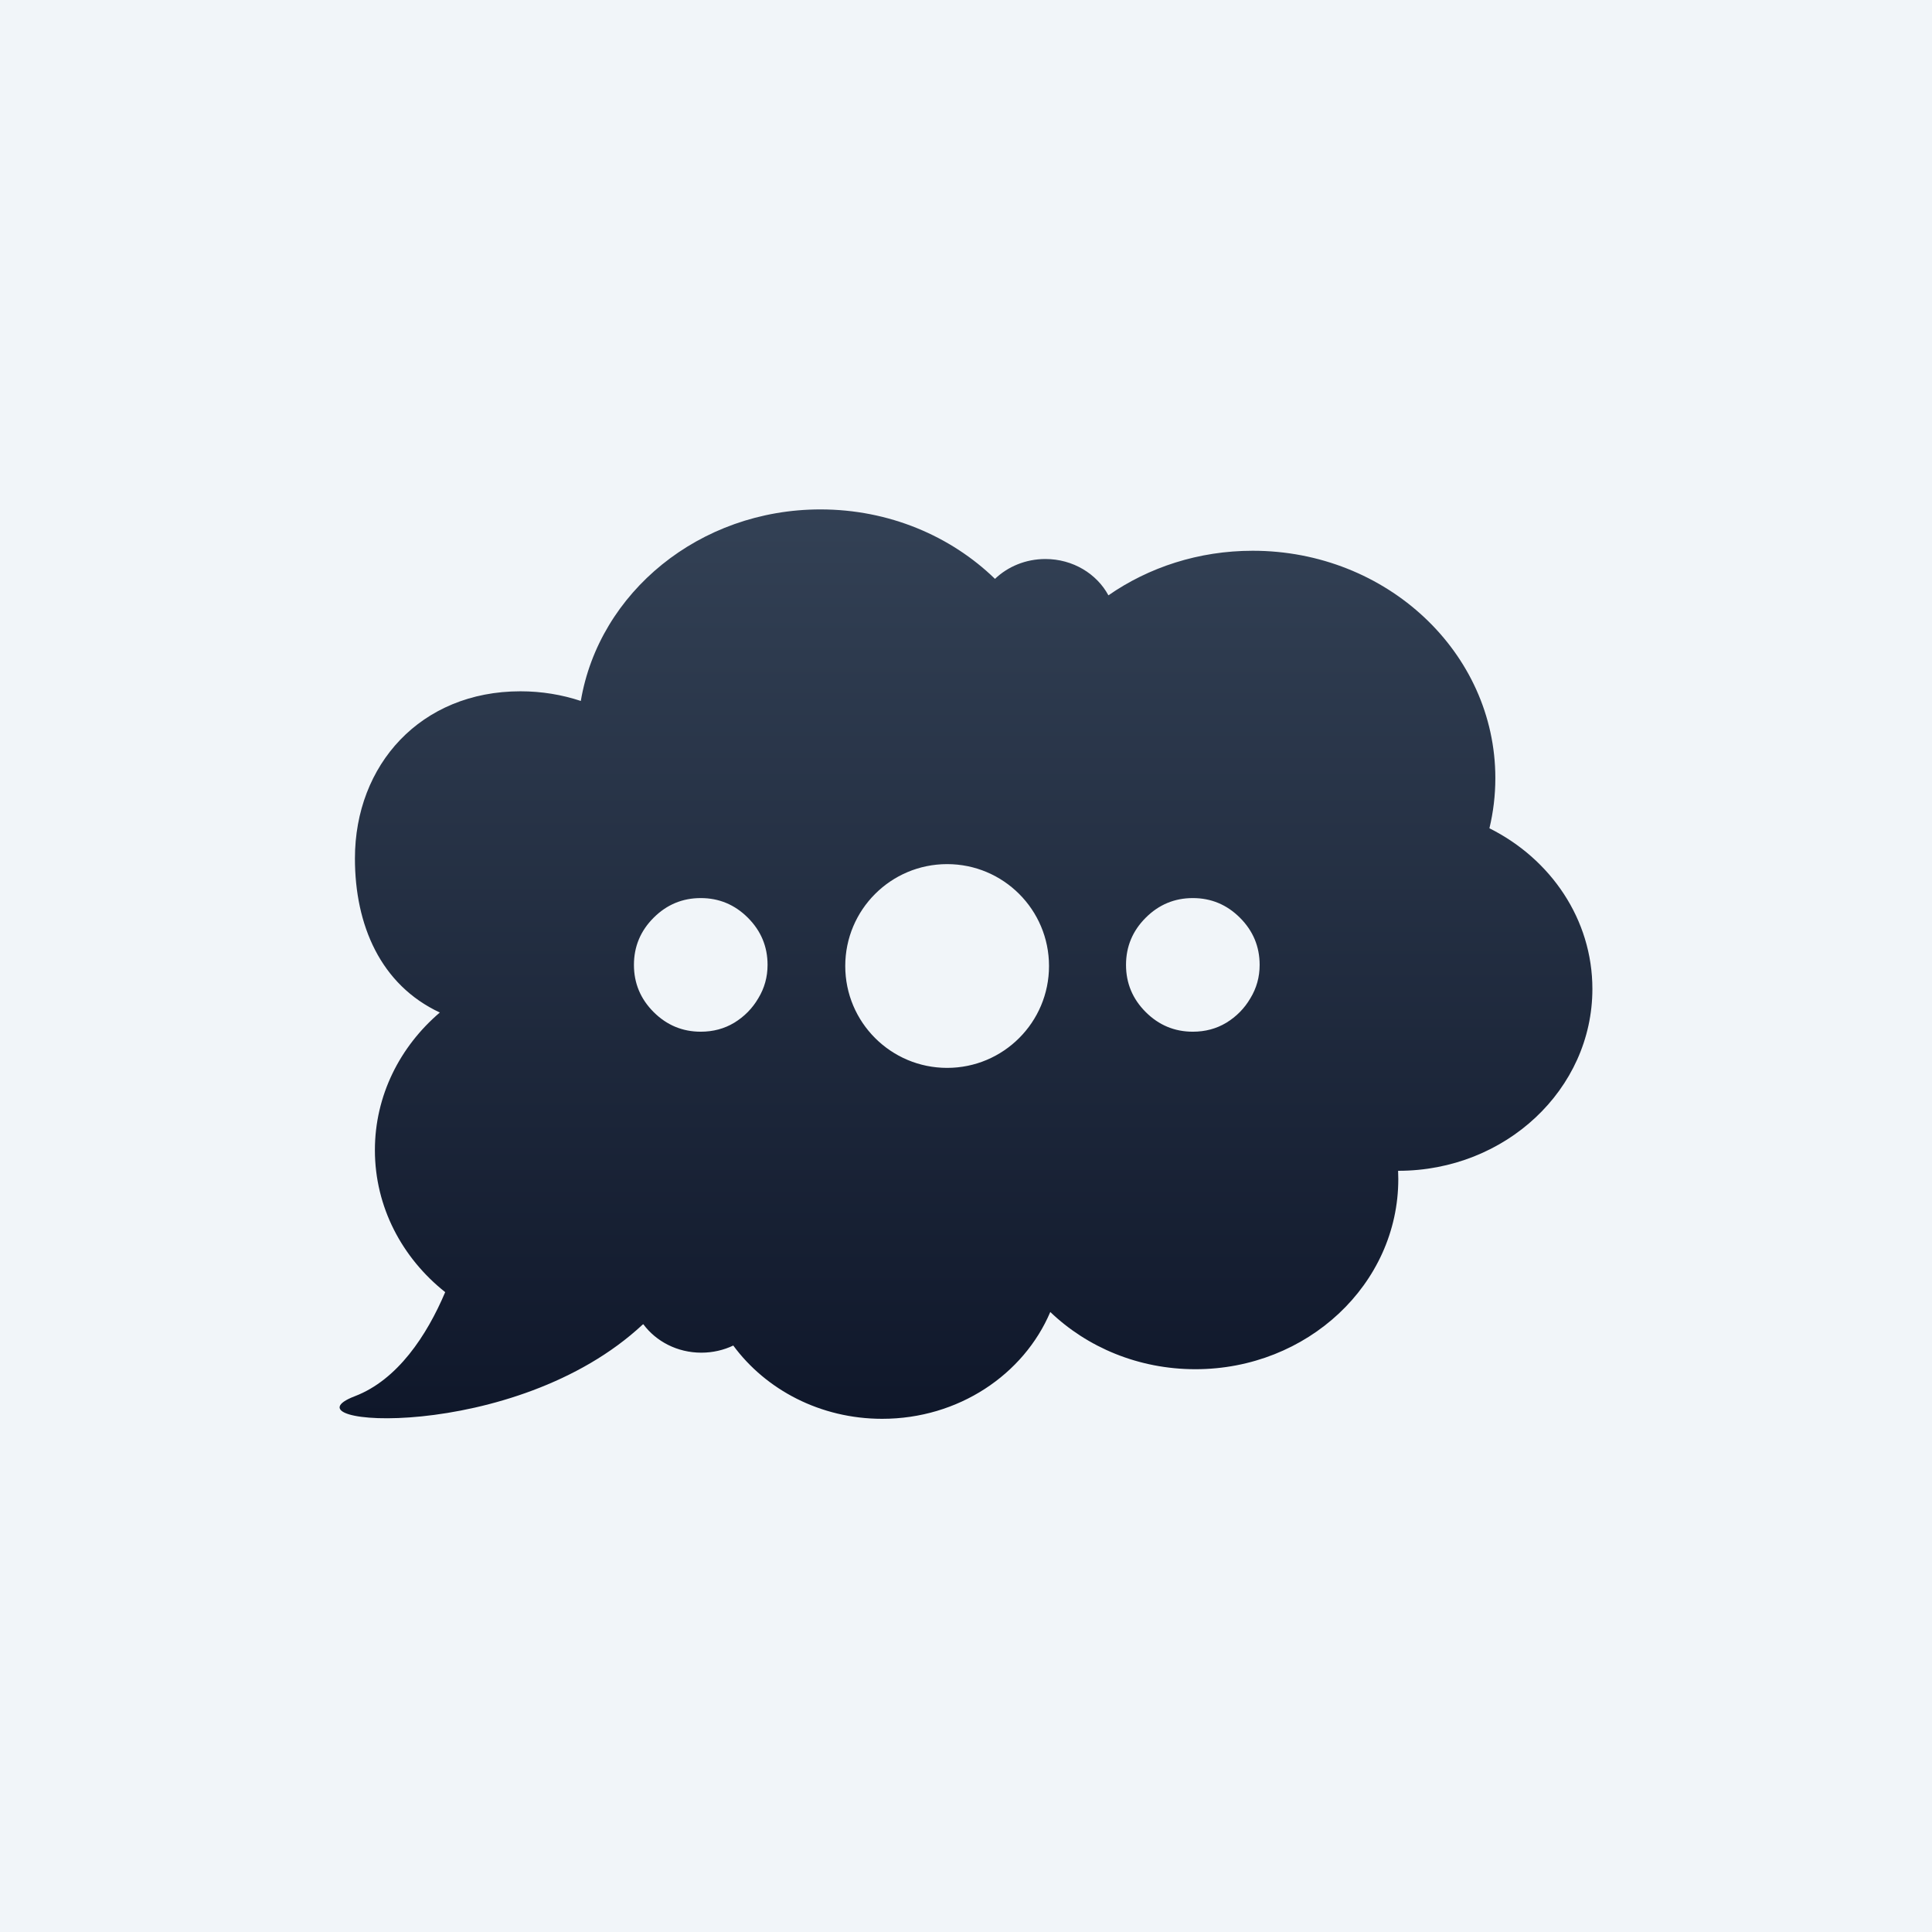 <svg width="512" height="512" viewBox="0 0 512 512" fill="none" xmlns="http://www.w3.org/2000/svg">
<rect width="512" height="512" fill="#F1F5F9"/>
<path fill-rule="evenodd" clip-rule="evenodd" d="M370.563 312.464C370.563 311.73 370.547 310.999 370.513 310.273L370.563 310.273C398.971 310.273 422 288.693 422 262.073C422 243.631 410.947 227.608 394.71 219.503C395.739 215.225 396.282 210.774 396.282 206.205C396.282 172.929 367.496 145.955 331.986 145.955C317.66 145.955 304.429 150.345 293.741 157.768C290.657 152.059 284.337 148.145 277.042 148.145C271.809 148.145 267.077 150.16 263.682 153.406C251.99 142.058 235.586 135 217.423 135C185.359 135 158.777 156.994 153.92 185.76C148.919 184.102 143.537 183.2 137.93 183.2C111.459 183.2 94.061 202.695 94.061 227.5C94.061 245.11 100.815 260.967 116.561 268.328C105.989 277.344 99.352 290.344 99.352 304.795C99.352 319.884 106.586 333.389 117.982 342.432C113.108 353.939 105.343 365.679 94.061 370C73.437 377.898 136.377 382.716 170.344 350.996L170.494 350.943C173.873 355.494 179.495 358.473 185.859 358.473C188.905 358.473 191.782 357.79 194.323 356.58C202.97 368.312 217.421 376 233.789 376C254.001 376 271.29 364.276 278.337 347.69C288.1 357.047 301.721 362.855 316.789 362.855C346.488 362.855 370.563 340.294 370.563 312.464ZM173.213 268.199C176.689 271.674 180.853 273.412 185.706 273.412C188.985 273.412 191.936 272.625 194.559 271.051C197.248 269.412 199.379 267.248 200.953 264.559C202.592 261.87 203.412 258.919 203.412 255.706C203.412 250.853 201.674 246.689 198.199 243.213C194.723 239.738 190.559 238 185.706 238C180.853 238 176.689 239.738 173.213 243.213C169.738 246.689 168 250.853 168 255.706C168 260.559 169.738 264.723 173.213 268.199ZM316.112 273.412C311.26 273.412 307.095 271.674 303.62 268.199C300.144 264.723 298.406 260.559 298.406 255.706C298.406 250.853 300.144 246.689 303.62 243.213C307.095 239.738 311.26 238 316.112 238C320.965 238 325.129 239.738 328.605 243.213C332.081 246.689 333.818 250.853 333.818 255.706C333.818 258.919 332.999 261.87 331.359 264.559C329.785 267.248 327.654 269.412 324.965 271.051C322.342 272.625 319.391 273.412 316.112 273.412ZM251 283C265.912 283 278 270.912 278 256C278 241.088 265.912 229 251 229C236.088 229 224 241.088 224 256C224 270.912 236.088 283 251 283Z" fill="url(#paint0_linear_4_79)"/>
<defs>
<linearGradient id="paint0_linear_4_79" x1="256" y1="135" x2="256" y2="376" gradientUnits="userSpaceOnUse">
<stop stop-color="#334155"/>
<stop offset="1" stop-color="#0F172A"/>
</linearGradient>
</defs>
</svg>
